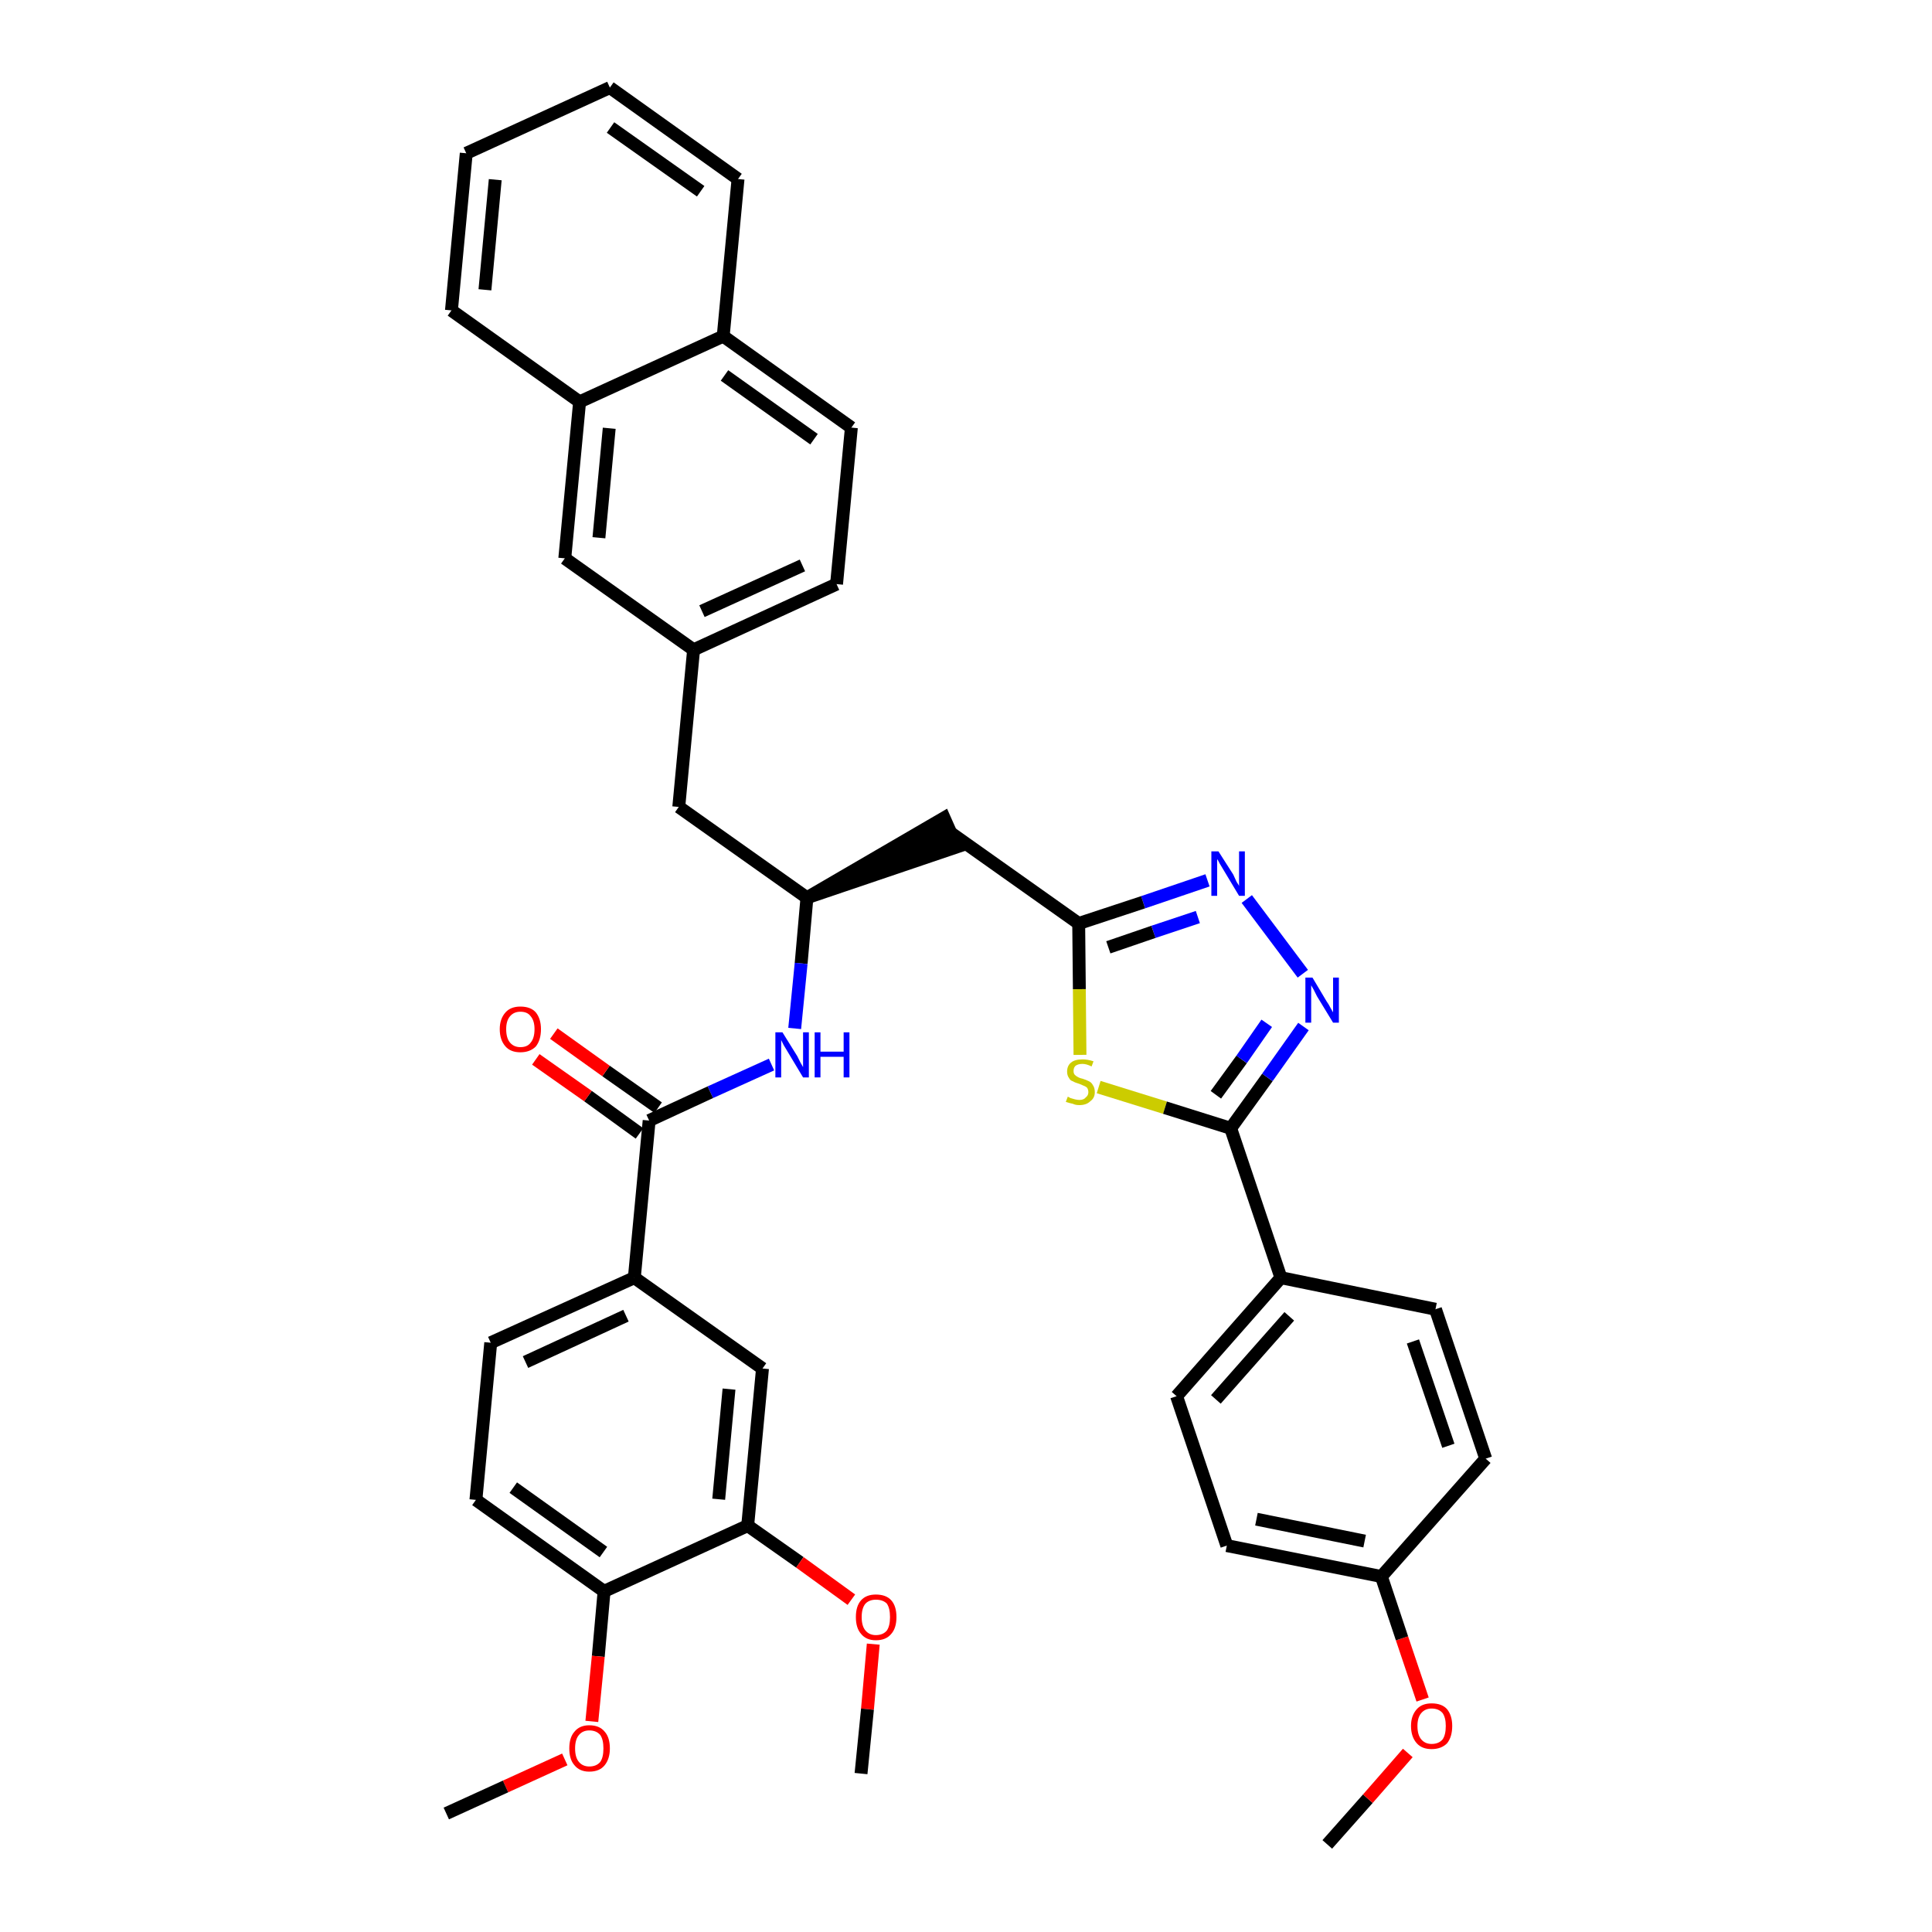 <?xml version='1.0' encoding='iso-8859-1'?>
<svg version='1.1' baseProfile='full'
              xmlns='http://www.w3.org/2000/svg'
                      xmlns:rdkit='http://www.rdkit.org/xml'
                      xmlns:xlink='http://www.w3.org/1999/xlink'
                  xml:space='preserve'
width='300px' height='300px' viewBox='0 0 300 300'>
<!-- END OF HEADER -->
<path class='bond-0 atom-0 atom-1' d='M 206.1,286.4 L 212.4,279.3' style='fill:none;fill-rule:evenodd;stroke:#000000;stroke-width:2.0px;stroke-linecap:butt;stroke-linejoin:miter;stroke-opacity:1' />
<path class='bond-0 atom-0 atom-1' d='M 212.4,279.3 L 218.6,272.2' style='fill:none;fill-rule:evenodd;stroke:#FF0000;stroke-width:2.0px;stroke-linecap:butt;stroke-linejoin:miter;stroke-opacity:1' />
<path class='bond-1 atom-1 atom-2' d='M 220.9,263.9 L 217.7,254.4' style='fill:none;fill-rule:evenodd;stroke:#FF0000;stroke-width:2.0px;stroke-linecap:butt;stroke-linejoin:miter;stroke-opacity:1' />
<path class='bond-1 atom-1 atom-2' d='M 217.7,254.4 L 214.5,244.8' style='fill:none;fill-rule:evenodd;stroke:#000000;stroke-width:2.0px;stroke-linecap:butt;stroke-linejoin:miter;stroke-opacity:1' />
<path class='bond-2 atom-2 atom-3' d='M 214.5,244.8 L 190.5,240.0' style='fill:none;fill-rule:evenodd;stroke:#000000;stroke-width:2.0px;stroke-linecap:butt;stroke-linejoin:miter;stroke-opacity:1' />
<path class='bond-2 atom-2 atom-3' d='M 211.9,239.3 L 195.1,235.9' style='fill:none;fill-rule:evenodd;stroke:#000000;stroke-width:2.0px;stroke-linecap:butt;stroke-linejoin:miter;stroke-opacity:1' />
<path class='bond-38 atom-38 atom-2' d='M 230.7,226.5 L 214.5,244.8' style='fill:none;fill-rule:evenodd;stroke:#000000;stroke-width:2.0px;stroke-linecap:butt;stroke-linejoin:miter;stroke-opacity:1' />
<path class='bond-3 atom-3 atom-4' d='M 190.5,240.0 L 182.7,216.8' style='fill:none;fill-rule:evenodd;stroke:#000000;stroke-width:2.0px;stroke-linecap:butt;stroke-linejoin:miter;stroke-opacity:1' />
<path class='bond-4 atom-4 atom-5' d='M 182.7,216.8 L 198.9,198.4' style='fill:none;fill-rule:evenodd;stroke:#000000;stroke-width:2.0px;stroke-linecap:butt;stroke-linejoin:miter;stroke-opacity:1' />
<path class='bond-4 atom-4 atom-5' d='M 188.8,217.3 L 200.2,204.4' style='fill:none;fill-rule:evenodd;stroke:#000000;stroke-width:2.0px;stroke-linecap:butt;stroke-linejoin:miter;stroke-opacity:1' />
<path class='bond-5 atom-5 atom-6' d='M 198.9,198.4 L 191.1,175.2' style='fill:none;fill-rule:evenodd;stroke:#000000;stroke-width:2.0px;stroke-linecap:butt;stroke-linejoin:miter;stroke-opacity:1' />
<path class='bond-36 atom-5 atom-37' d='M 198.9,198.4 L 222.9,203.3' style='fill:none;fill-rule:evenodd;stroke:#000000;stroke-width:2.0px;stroke-linecap:butt;stroke-linejoin:miter;stroke-opacity:1' />
<path class='bond-6 atom-6 atom-7' d='M 191.1,175.2 L 196.8,167.3' style='fill:none;fill-rule:evenodd;stroke:#000000;stroke-width:2.0px;stroke-linecap:butt;stroke-linejoin:miter;stroke-opacity:1' />
<path class='bond-6 atom-6 atom-7' d='M 196.8,167.3 L 202.4,159.4' style='fill:none;fill-rule:evenodd;stroke:#0000FF;stroke-width:2.0px;stroke-linecap:butt;stroke-linejoin:miter;stroke-opacity:1' />
<path class='bond-6 atom-6 atom-7' d='M 188.8,170.0 L 192.8,164.5' style='fill:none;fill-rule:evenodd;stroke:#000000;stroke-width:2.0px;stroke-linecap:butt;stroke-linejoin:miter;stroke-opacity:1' />
<path class='bond-6 atom-6 atom-7' d='M 192.8,164.5 L 196.7,158.9' style='fill:none;fill-rule:evenodd;stroke:#0000FF;stroke-width:2.0px;stroke-linecap:butt;stroke-linejoin:miter;stroke-opacity:1' />
<path class='bond-39 atom-36 atom-6' d='M 170.6,168.8 L 180.9,172.0' style='fill:none;fill-rule:evenodd;stroke:#CCCC00;stroke-width:2.0px;stroke-linecap:butt;stroke-linejoin:miter;stroke-opacity:1' />
<path class='bond-39 atom-36 atom-6' d='M 180.9,172.0 L 191.1,175.2' style='fill:none;fill-rule:evenodd;stroke:#000000;stroke-width:2.0px;stroke-linecap:butt;stroke-linejoin:miter;stroke-opacity:1' />
<path class='bond-7 atom-7 atom-8' d='M 202.3,151.2 L 193.6,139.6' style='fill:none;fill-rule:evenodd;stroke:#0000FF;stroke-width:2.0px;stroke-linecap:butt;stroke-linejoin:miter;stroke-opacity:1' />
<path class='bond-8 atom-8 atom-9' d='M 187.5,136.7 L 177.5,140.1' style='fill:none;fill-rule:evenodd;stroke:#0000FF;stroke-width:2.0px;stroke-linecap:butt;stroke-linejoin:miter;stroke-opacity:1' />
<path class='bond-8 atom-8 atom-9' d='M 177.5,140.1 L 167.5,143.4' style='fill:none;fill-rule:evenodd;stroke:#000000;stroke-width:2.0px;stroke-linecap:butt;stroke-linejoin:miter;stroke-opacity:1' />
<path class='bond-8 atom-8 atom-9' d='M 186.0,142.4 L 179.1,144.7' style='fill:none;fill-rule:evenodd;stroke:#0000FF;stroke-width:2.0px;stroke-linecap:butt;stroke-linejoin:miter;stroke-opacity:1' />
<path class='bond-8 atom-8 atom-9' d='M 179.1,144.7 L 172.1,147.1' style='fill:none;fill-rule:evenodd;stroke:#000000;stroke-width:2.0px;stroke-linecap:butt;stroke-linejoin:miter;stroke-opacity:1' />
<path class='bond-9 atom-9 atom-10' d='M 167.5,143.4 L 147.6,129.3' style='fill:none;fill-rule:evenodd;stroke:#000000;stroke-width:2.0px;stroke-linecap:butt;stroke-linejoin:miter;stroke-opacity:1' />
<path class='bond-35 atom-9 atom-36' d='M 167.5,143.4 L 167.6,153.6' style='fill:none;fill-rule:evenodd;stroke:#000000;stroke-width:2.0px;stroke-linecap:butt;stroke-linejoin:miter;stroke-opacity:1' />
<path class='bond-35 atom-9 atom-36' d='M 167.6,153.6 L 167.7,163.8' style='fill:none;fill-rule:evenodd;stroke:#CCCC00;stroke-width:2.0px;stroke-linecap:butt;stroke-linejoin:miter;stroke-opacity:1' />
<path class='bond-10 atom-11 atom-10' d='M 125.3,139.4 L 148.6,131.5 L 146.6,127.0 Z' style='fill:#000000;fill-rule:evenodd;fill-opacity:1;stroke:#000000;stroke-width:2.0px;stroke-linecap:butt;stroke-linejoin:miter;stroke-opacity:1;' />
<path class='bond-11 atom-11 atom-12' d='M 125.3,139.4 L 105.4,125.3' style='fill:none;fill-rule:evenodd;stroke:#000000;stroke-width:2.0px;stroke-linecap:butt;stroke-linejoin:miter;stroke-opacity:1' />
<path class='bond-22 atom-11 atom-23' d='M 125.3,139.4 L 124.4,149.6' style='fill:none;fill-rule:evenodd;stroke:#000000;stroke-width:2.0px;stroke-linecap:butt;stroke-linejoin:miter;stroke-opacity:1' />
<path class='bond-22 atom-11 atom-23' d='M 124.4,149.6 L 123.4,159.7' style='fill:none;fill-rule:evenodd;stroke:#0000FF;stroke-width:2.0px;stroke-linecap:butt;stroke-linejoin:miter;stroke-opacity:1' />
<path class='bond-12 atom-12 atom-13' d='M 105.4,125.3 L 107.7,100.9' style='fill:none;fill-rule:evenodd;stroke:#000000;stroke-width:2.0px;stroke-linecap:butt;stroke-linejoin:miter;stroke-opacity:1' />
<path class='bond-13 atom-13 atom-14' d='M 107.7,100.9 L 129.9,90.7' style='fill:none;fill-rule:evenodd;stroke:#000000;stroke-width:2.0px;stroke-linecap:butt;stroke-linejoin:miter;stroke-opacity:1' />
<path class='bond-13 atom-13 atom-14' d='M 109.0,94.9 L 124.6,87.8' style='fill:none;fill-rule:evenodd;stroke:#000000;stroke-width:2.0px;stroke-linecap:butt;stroke-linejoin:miter;stroke-opacity:1' />
<path class='bond-40 atom-22 atom-13' d='M 87.7,86.7 L 107.7,100.9' style='fill:none;fill-rule:evenodd;stroke:#000000;stroke-width:2.0px;stroke-linecap:butt;stroke-linejoin:miter;stroke-opacity:1' />
<path class='bond-14 atom-14 atom-15' d='M 129.9,90.7 L 132.2,66.4' style='fill:none;fill-rule:evenodd;stroke:#000000;stroke-width:2.0px;stroke-linecap:butt;stroke-linejoin:miter;stroke-opacity:1' />
<path class='bond-15 atom-15 atom-16' d='M 132.2,66.4 L 112.3,52.2' style='fill:none;fill-rule:evenodd;stroke:#000000;stroke-width:2.0px;stroke-linecap:butt;stroke-linejoin:miter;stroke-opacity:1' />
<path class='bond-15 atom-15 atom-16' d='M 126.4,68.2 L 112.5,58.3' style='fill:none;fill-rule:evenodd;stroke:#000000;stroke-width:2.0px;stroke-linecap:butt;stroke-linejoin:miter;stroke-opacity:1' />
<path class='bond-16 atom-16 atom-17' d='M 112.3,52.2 L 114.6,27.8' style='fill:none;fill-rule:evenodd;stroke:#000000;stroke-width:2.0px;stroke-linecap:butt;stroke-linejoin:miter;stroke-opacity:1' />
<path class='bond-42 atom-21 atom-16' d='M 90.0,62.4 L 112.3,52.2' style='fill:none;fill-rule:evenodd;stroke:#000000;stroke-width:2.0px;stroke-linecap:butt;stroke-linejoin:miter;stroke-opacity:1' />
<path class='bond-17 atom-17 atom-18' d='M 114.6,27.8 L 94.7,13.6' style='fill:none;fill-rule:evenodd;stroke:#000000;stroke-width:2.0px;stroke-linecap:butt;stroke-linejoin:miter;stroke-opacity:1' />
<path class='bond-17 atom-17 atom-18' d='M 108.8,29.7 L 94.8,19.8' style='fill:none;fill-rule:evenodd;stroke:#000000;stroke-width:2.0px;stroke-linecap:butt;stroke-linejoin:miter;stroke-opacity:1' />
<path class='bond-18 atom-18 atom-19' d='M 94.7,13.6 L 72.4,23.8' style='fill:none;fill-rule:evenodd;stroke:#000000;stroke-width:2.0px;stroke-linecap:butt;stroke-linejoin:miter;stroke-opacity:1' />
<path class='bond-19 atom-19 atom-20' d='M 72.4,23.8 L 70.1,48.2' style='fill:none;fill-rule:evenodd;stroke:#000000;stroke-width:2.0px;stroke-linecap:butt;stroke-linejoin:miter;stroke-opacity:1' />
<path class='bond-19 atom-19 atom-20' d='M 76.9,27.9 L 75.3,45.0' style='fill:none;fill-rule:evenodd;stroke:#000000;stroke-width:2.0px;stroke-linecap:butt;stroke-linejoin:miter;stroke-opacity:1' />
<path class='bond-20 atom-20 atom-21' d='M 70.1,48.2 L 90.0,62.4' style='fill:none;fill-rule:evenodd;stroke:#000000;stroke-width:2.0px;stroke-linecap:butt;stroke-linejoin:miter;stroke-opacity:1' />
<path class='bond-21 atom-21 atom-22' d='M 90.0,62.4 L 87.7,86.7' style='fill:none;fill-rule:evenodd;stroke:#000000;stroke-width:2.0px;stroke-linecap:butt;stroke-linejoin:miter;stroke-opacity:1' />
<path class='bond-21 atom-21 atom-22' d='M 94.6,66.5 L 93.0,83.5' style='fill:none;fill-rule:evenodd;stroke:#000000;stroke-width:2.0px;stroke-linecap:butt;stroke-linejoin:miter;stroke-opacity:1' />
<path class='bond-23 atom-23 atom-24' d='M 119.8,165.3 L 110.3,169.6' style='fill:none;fill-rule:evenodd;stroke:#0000FF;stroke-width:2.0px;stroke-linecap:butt;stroke-linejoin:miter;stroke-opacity:1' />
<path class='bond-23 atom-23 atom-24' d='M 110.3,169.6 L 100.8,174.0' style='fill:none;fill-rule:evenodd;stroke:#000000;stroke-width:2.0px;stroke-linecap:butt;stroke-linejoin:miter;stroke-opacity:1' />
<path class='bond-24 atom-24 atom-25' d='M 102.2,172.0 L 94.1,166.3' style='fill:none;fill-rule:evenodd;stroke:#000000;stroke-width:2.0px;stroke-linecap:butt;stroke-linejoin:miter;stroke-opacity:1' />
<path class='bond-24 atom-24 atom-25' d='M 94.1,166.3 L 86.0,160.5' style='fill:none;fill-rule:evenodd;stroke:#FF0000;stroke-width:2.0px;stroke-linecap:butt;stroke-linejoin:miter;stroke-opacity:1' />
<path class='bond-24 atom-24 atom-25' d='M 99.3,176.0 L 91.3,170.2' style='fill:none;fill-rule:evenodd;stroke:#000000;stroke-width:2.0px;stroke-linecap:butt;stroke-linejoin:miter;stroke-opacity:1' />
<path class='bond-24 atom-24 atom-25' d='M 91.3,170.2 L 83.2,164.5' style='fill:none;fill-rule:evenodd;stroke:#FF0000;stroke-width:2.0px;stroke-linecap:butt;stroke-linejoin:miter;stroke-opacity:1' />
<path class='bond-25 atom-24 atom-26' d='M 100.8,174.0 L 98.5,198.4' style='fill:none;fill-rule:evenodd;stroke:#000000;stroke-width:2.0px;stroke-linecap:butt;stroke-linejoin:miter;stroke-opacity:1' />
<path class='bond-26 atom-26 atom-27' d='M 98.5,198.4 L 76.2,208.5' style='fill:none;fill-rule:evenodd;stroke:#000000;stroke-width:2.0px;stroke-linecap:butt;stroke-linejoin:miter;stroke-opacity:1' />
<path class='bond-26 atom-26 atom-27' d='M 97.2,204.3 L 81.6,211.5' style='fill:none;fill-rule:evenodd;stroke:#000000;stroke-width:2.0px;stroke-linecap:butt;stroke-linejoin:miter;stroke-opacity:1' />
<path class='bond-41 atom-35 atom-26' d='M 118.4,212.5 L 98.5,198.4' style='fill:none;fill-rule:evenodd;stroke:#000000;stroke-width:2.0px;stroke-linecap:butt;stroke-linejoin:miter;stroke-opacity:1' />
<path class='bond-27 atom-27 atom-28' d='M 76.2,208.5 L 73.9,232.9' style='fill:none;fill-rule:evenodd;stroke:#000000;stroke-width:2.0px;stroke-linecap:butt;stroke-linejoin:miter;stroke-opacity:1' />
<path class='bond-28 atom-28 atom-29' d='M 73.9,232.9 L 93.8,247.1' style='fill:none;fill-rule:evenodd;stroke:#000000;stroke-width:2.0px;stroke-linecap:butt;stroke-linejoin:miter;stroke-opacity:1' />
<path class='bond-28 atom-28 atom-29' d='M 79.7,231.0 L 93.7,241.0' style='fill:none;fill-rule:evenodd;stroke:#000000;stroke-width:2.0px;stroke-linecap:butt;stroke-linejoin:miter;stroke-opacity:1' />
<path class='bond-29 atom-29 atom-30' d='M 93.8,247.1 L 92.9,257.2' style='fill:none;fill-rule:evenodd;stroke:#000000;stroke-width:2.0px;stroke-linecap:butt;stroke-linejoin:miter;stroke-opacity:1' />
<path class='bond-29 atom-29 atom-30' d='M 92.9,257.2 L 91.9,267.3' style='fill:none;fill-rule:evenodd;stroke:#FF0000;stroke-width:2.0px;stroke-linecap:butt;stroke-linejoin:miter;stroke-opacity:1' />
<path class='bond-31 atom-29 atom-32' d='M 93.8,247.1 L 116.1,236.9' style='fill:none;fill-rule:evenodd;stroke:#000000;stroke-width:2.0px;stroke-linecap:butt;stroke-linejoin:miter;stroke-opacity:1' />
<path class='bond-30 atom-30 atom-31' d='M 87.7,273.2 L 78.5,277.4' style='fill:none;fill-rule:evenodd;stroke:#FF0000;stroke-width:2.0px;stroke-linecap:butt;stroke-linejoin:miter;stroke-opacity:1' />
<path class='bond-30 atom-30 atom-31' d='M 78.5,277.4 L 69.3,281.6' style='fill:none;fill-rule:evenodd;stroke:#000000;stroke-width:2.0px;stroke-linecap:butt;stroke-linejoin:miter;stroke-opacity:1' />
<path class='bond-32 atom-32 atom-33' d='M 116.1,236.9 L 124.2,242.6' style='fill:none;fill-rule:evenodd;stroke:#000000;stroke-width:2.0px;stroke-linecap:butt;stroke-linejoin:miter;stroke-opacity:1' />
<path class='bond-32 atom-32 atom-33' d='M 124.2,242.6 L 132.2,248.4' style='fill:none;fill-rule:evenodd;stroke:#FF0000;stroke-width:2.0px;stroke-linecap:butt;stroke-linejoin:miter;stroke-opacity:1' />
<path class='bond-34 atom-32 atom-35' d='M 116.1,236.9 L 118.4,212.5' style='fill:none;fill-rule:evenodd;stroke:#000000;stroke-width:2.0px;stroke-linecap:butt;stroke-linejoin:miter;stroke-opacity:1' />
<path class='bond-34 atom-32 atom-35' d='M 111.6,232.8 L 113.2,215.7' style='fill:none;fill-rule:evenodd;stroke:#000000;stroke-width:2.0px;stroke-linecap:butt;stroke-linejoin:miter;stroke-opacity:1' />
<path class='bond-33 atom-33 atom-34' d='M 135.6,255.3 L 134.7,265.4' style='fill:none;fill-rule:evenodd;stroke:#FF0000;stroke-width:2.0px;stroke-linecap:butt;stroke-linejoin:miter;stroke-opacity:1' />
<path class='bond-33 atom-33 atom-34' d='M 134.7,265.4 L 133.7,275.4' style='fill:none;fill-rule:evenodd;stroke:#000000;stroke-width:2.0px;stroke-linecap:butt;stroke-linejoin:miter;stroke-opacity:1' />
<path class='bond-37 atom-37 atom-38' d='M 222.9,203.3 L 230.7,226.5' style='fill:none;fill-rule:evenodd;stroke:#000000;stroke-width:2.0px;stroke-linecap:butt;stroke-linejoin:miter;stroke-opacity:1' />
<path class='bond-37 atom-37 atom-38' d='M 219.4,208.3 L 224.9,224.5' style='fill:none;fill-rule:evenodd;stroke:#000000;stroke-width:2.0px;stroke-linecap:butt;stroke-linejoin:miter;stroke-opacity:1' />
<path  class='atom-1' d='M 219.1 268.0
Q 219.1 266.4, 220.0 265.4
Q 220.8 264.5, 222.3 264.5
Q 223.9 264.5, 224.7 265.4
Q 225.5 266.4, 225.5 268.0
Q 225.5 269.7, 224.7 270.7
Q 223.8 271.6, 222.3 271.6
Q 220.8 271.6, 220.0 270.7
Q 219.1 269.7, 219.1 268.0
M 222.3 270.8
Q 223.4 270.8, 224.0 270.1
Q 224.5 269.4, 224.5 268.0
Q 224.5 266.7, 224.0 266.0
Q 223.4 265.3, 222.3 265.3
Q 221.3 265.3, 220.7 266.0
Q 220.1 266.7, 220.1 268.0
Q 220.1 269.4, 220.7 270.1
Q 221.3 270.8, 222.3 270.8
' fill='#FF0000'/>
<path  class='atom-7' d='M 203.8 151.8
L 206.0 155.5
Q 206.3 155.9, 206.6 156.5
Q 207.0 157.2, 207.0 157.2
L 207.0 151.8
L 207.9 151.8
L 207.9 158.8
L 207.0 158.8
L 204.5 154.7
Q 204.3 154.3, 204.0 153.7
Q 203.7 153.2, 203.6 153.0
L 203.6 158.8
L 202.7 158.8
L 202.7 151.8
L 203.8 151.8
' fill='#0000FF'/>
<path  class='atom-8' d='M 189.2 132.2
L 191.5 135.8
Q 191.7 136.2, 192.0 136.9
Q 192.4 137.5, 192.4 137.6
L 192.4 132.2
L 193.3 132.2
L 193.3 139.1
L 192.4 139.1
L 190.0 135.1
Q 189.7 134.6, 189.4 134.1
Q 189.1 133.5, 189.0 133.4
L 189.0 139.1
L 188.1 139.1
L 188.1 132.2
L 189.2 132.2
' fill='#0000FF'/>
<path  class='atom-23' d='M 121.5 160.3
L 123.8 164.0
Q 124.0 164.4, 124.3 165.0
Q 124.7 165.7, 124.7 165.7
L 124.7 160.3
L 125.6 160.3
L 125.6 167.3
L 124.7 167.3
L 122.3 163.3
Q 122.0 162.8, 121.7 162.3
Q 121.4 161.7, 121.3 161.5
L 121.3 167.3
L 120.4 167.3
L 120.4 160.3
L 121.5 160.3
' fill='#0000FF'/>
<path  class='atom-23' d='M 126.5 160.3
L 127.4 160.3
L 127.4 163.3
L 131.0 163.3
L 131.0 160.3
L 131.9 160.3
L 131.9 167.3
L 131.0 167.3
L 131.0 164.1
L 127.4 164.1
L 127.4 167.3
L 126.5 167.3
L 126.5 160.3
' fill='#0000FF'/>
<path  class='atom-25' d='M 77.6 159.8
Q 77.6 158.2, 78.5 157.2
Q 79.3 156.3, 80.8 156.3
Q 82.4 156.3, 83.2 157.2
Q 84.0 158.2, 84.0 159.8
Q 84.0 161.5, 83.2 162.5
Q 82.3 163.4, 80.8 163.4
Q 79.3 163.4, 78.5 162.5
Q 77.6 161.5, 77.6 159.8
M 80.8 162.6
Q 81.9 162.6, 82.4 161.9
Q 83.0 161.2, 83.0 159.8
Q 83.0 158.5, 82.4 157.8
Q 81.9 157.1, 80.8 157.1
Q 79.8 157.1, 79.2 157.8
Q 78.6 158.5, 78.6 159.8
Q 78.6 161.2, 79.2 161.9
Q 79.8 162.6, 80.8 162.6
' fill='#FF0000'/>
<path  class='atom-30' d='M 88.4 271.5
Q 88.4 269.8, 89.2 268.9
Q 90.0 267.9, 91.5 267.9
Q 93.1 267.9, 93.9 268.9
Q 94.7 269.8, 94.7 271.5
Q 94.7 273.1, 93.9 274.1
Q 93.1 275.1, 91.5 275.1
Q 90.0 275.1, 89.2 274.1
Q 88.4 273.2, 88.4 271.5
M 91.5 274.3
Q 92.6 274.3, 93.2 273.6
Q 93.7 272.9, 93.7 271.5
Q 93.7 270.1, 93.2 269.4
Q 92.6 268.7, 91.5 268.7
Q 90.5 268.7, 89.9 269.4
Q 89.3 270.1, 89.3 271.5
Q 89.3 272.9, 89.9 273.6
Q 90.5 274.3, 91.5 274.3
' fill='#FF0000'/>
<path  class='atom-33' d='M 132.9 251.1
Q 132.9 249.4, 133.7 248.5
Q 134.5 247.6, 136.0 247.6
Q 137.6 247.6, 138.4 248.5
Q 139.2 249.4, 139.2 251.1
Q 139.2 252.8, 138.4 253.7
Q 137.6 254.7, 136.0 254.7
Q 134.5 254.7, 133.7 253.7
Q 132.9 252.8, 132.9 251.1
M 136.0 253.9
Q 137.1 253.9, 137.7 253.2
Q 138.2 252.5, 138.2 251.1
Q 138.2 249.7, 137.7 249.0
Q 137.1 248.4, 136.0 248.4
Q 135.0 248.4, 134.4 249.0
Q 133.8 249.7, 133.8 251.1
Q 133.8 252.5, 134.4 253.2
Q 135.0 253.9, 136.0 253.9
' fill='#FF0000'/>
<path  class='atom-36' d='M 165.8 170.3
Q 165.9 170.3, 166.2 170.5
Q 166.5 170.6, 166.9 170.7
Q 167.3 170.8, 167.6 170.8
Q 168.3 170.8, 168.6 170.4
Q 169.0 170.1, 169.0 169.6
Q 169.0 169.2, 168.8 168.9
Q 168.6 168.7, 168.3 168.6
Q 168.1 168.5, 167.6 168.3
Q 166.9 168.1, 166.6 167.9
Q 166.2 167.8, 166.0 167.4
Q 165.7 167.0, 165.7 166.4
Q 165.7 165.5, 166.3 165.0
Q 166.9 164.5, 168.1 164.5
Q 168.9 164.5, 169.8 164.8
L 169.5 165.6
Q 168.7 165.2, 168.1 165.2
Q 167.4 165.2, 167.0 165.5
Q 166.7 165.8, 166.7 166.3
Q 166.7 166.7, 166.9 166.9
Q 167.1 167.1, 167.3 167.2
Q 167.6 167.4, 168.1 167.5
Q 168.7 167.7, 169.1 167.9
Q 169.5 168.1, 169.7 168.5
Q 170.0 168.9, 170.0 169.6
Q 170.0 170.5, 169.3 171.0
Q 168.7 171.6, 167.6 171.6
Q 167.0 171.6, 166.6 171.4
Q 166.1 171.3, 165.5 171.1
L 165.8 170.3
' fill='#CCCC00'/>
</svg>
